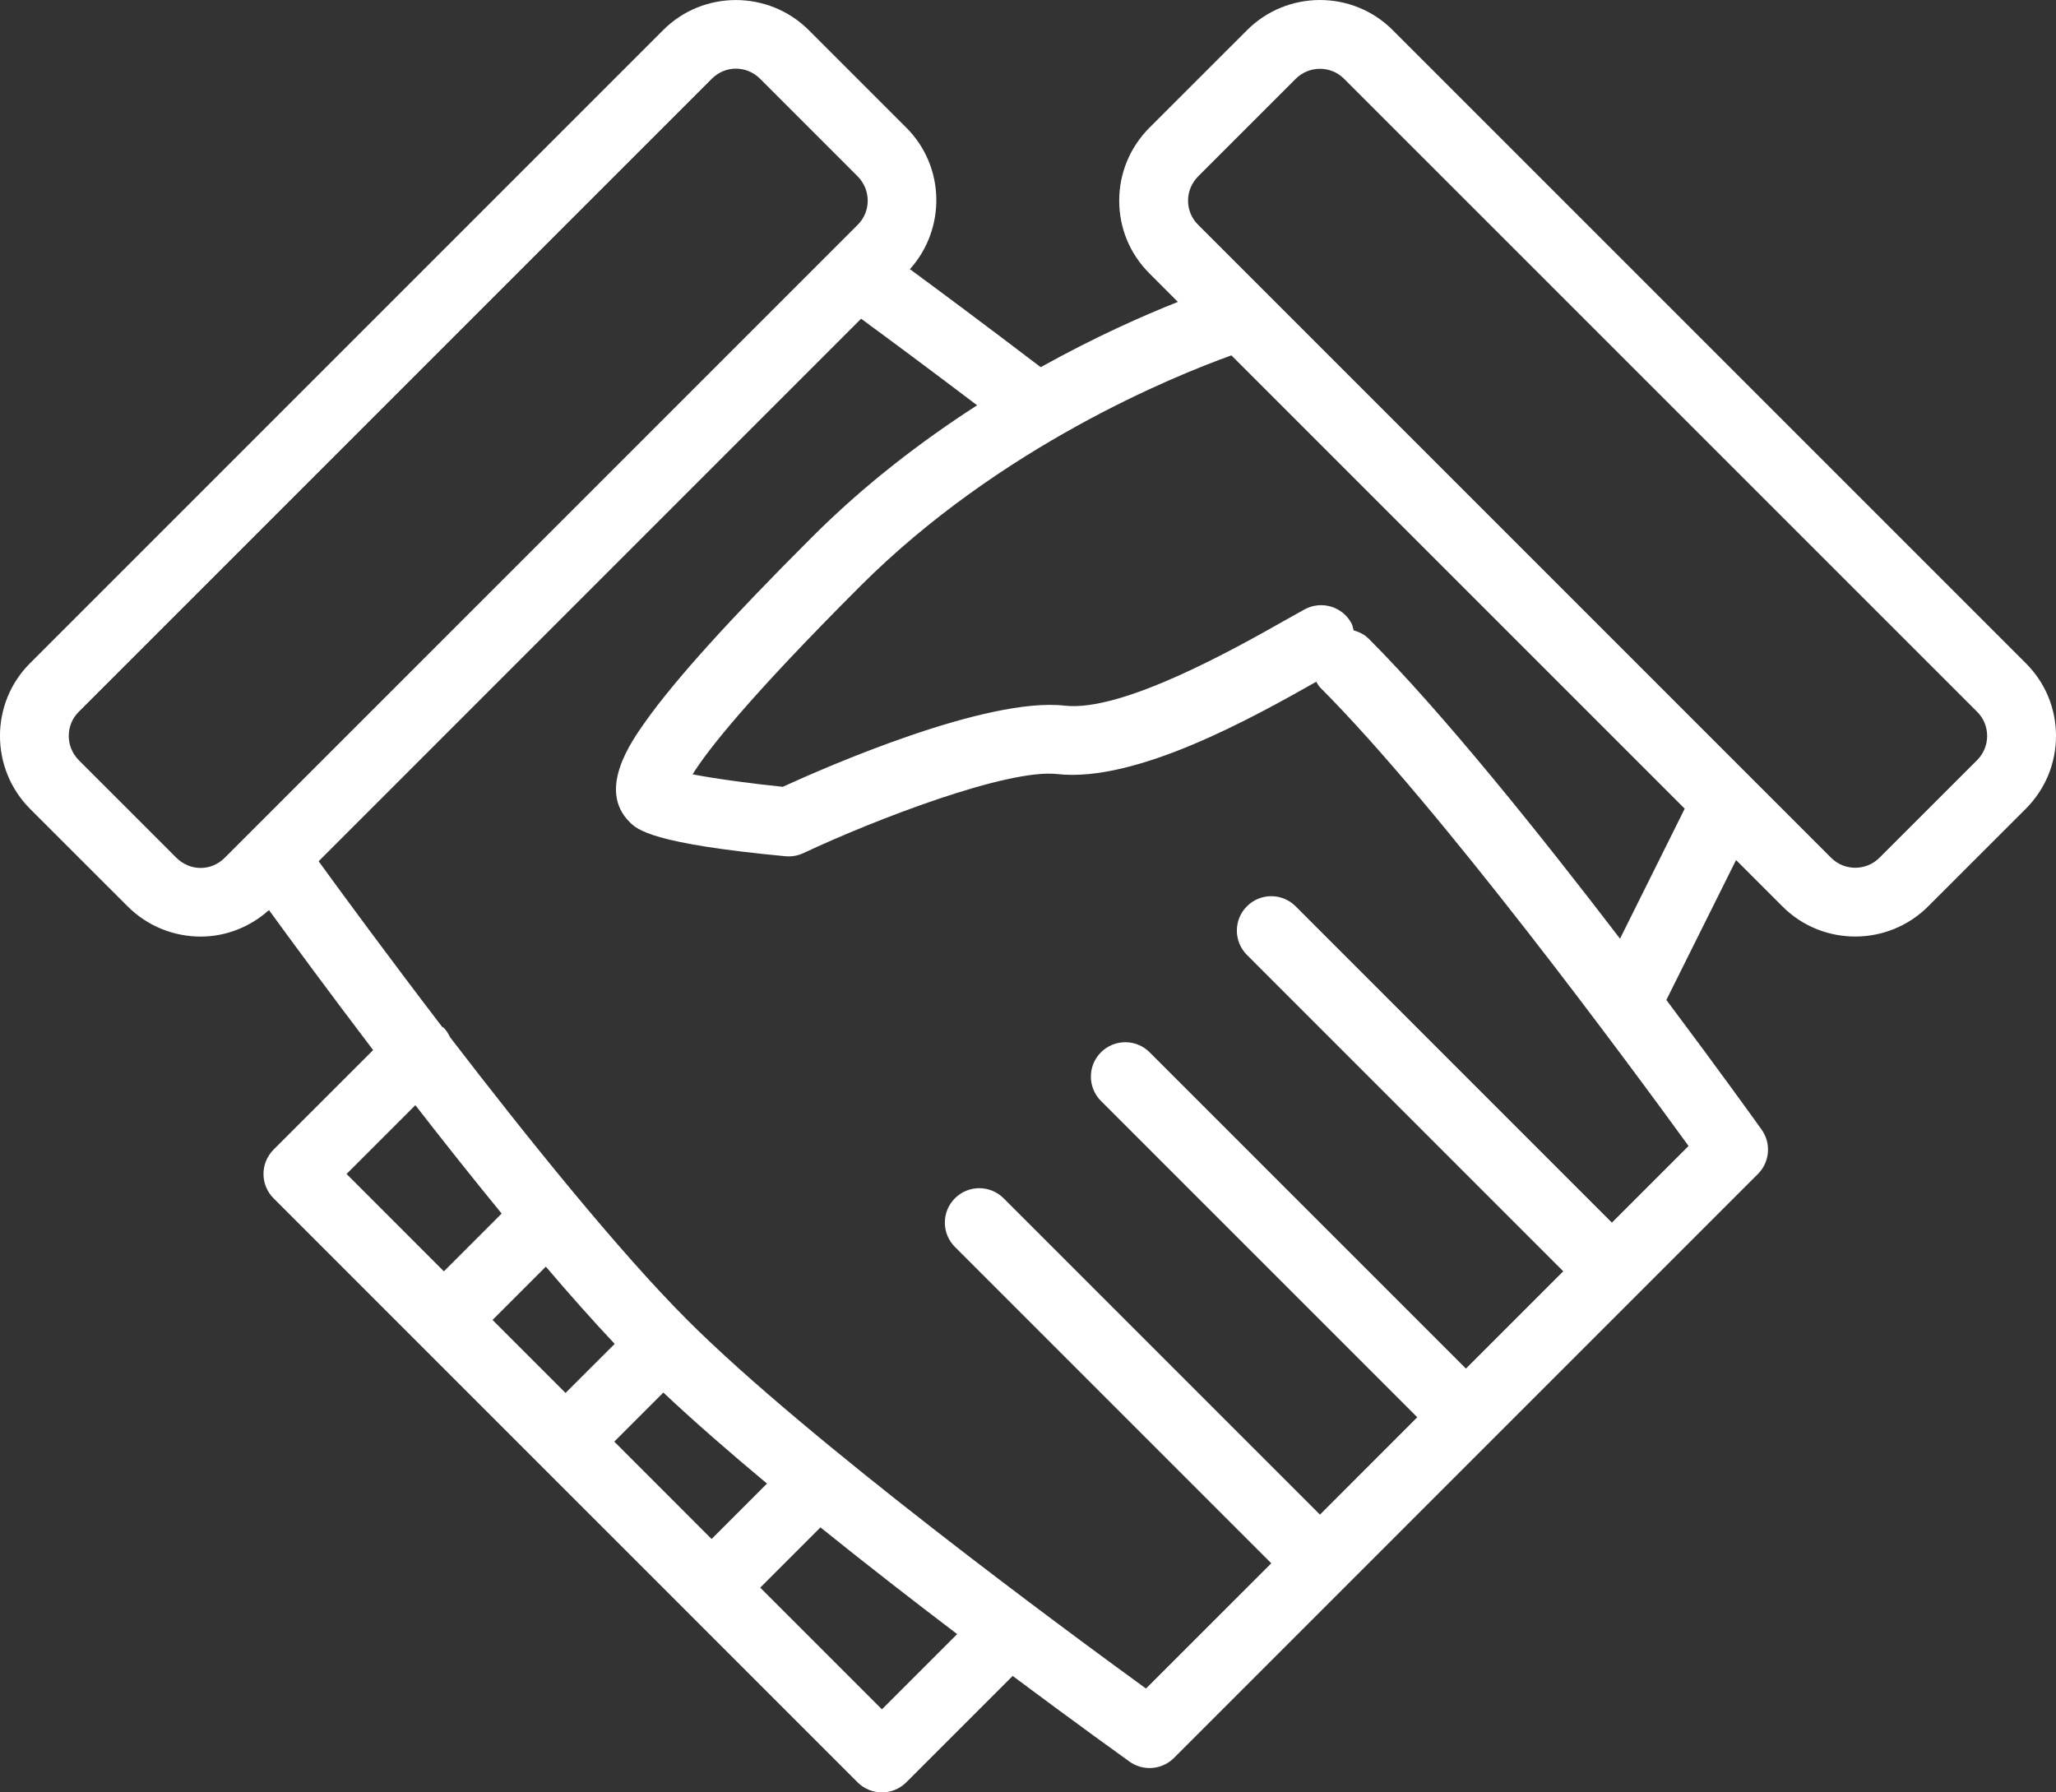 <svg width="39" height="34" viewBox="0 0 39 34" fill="none" xmlns="http://www.w3.org/2000/svg">
<rect x="0" y="0" width="39" height="34" fill="#333333" stroke="none"/>
<path d="M38.427 12.58L26.418 0.571C25.657 -0.191 24.417 -0.19 23.654 0.573L21.805 2.421C21.435 2.792 21.23 3.284 21.23 3.806C21.23 4.327 21.433 4.817 21.803 5.186L22.343 5.727C21.691 5.985 20.776 6.389 19.741 6.965C18.671 6.15 17.801 5.503 17.26 5.106C17.948 4.34 17.93 3.159 17.192 2.422L15.343 0.573C14.579 -0.189 13.339 -0.19 12.579 0.571L0.57 12.58C-0.192 13.341 -0.19 14.581 0.572 15.345L2.421 17.193C2.803 17.574 3.304 17.766 3.806 17.766C4.272 17.766 4.734 17.594 5.102 17.263C5.532 17.854 6.238 18.814 7.078 19.919L5.189 21.807C5.067 21.93 4.998 22.096 4.998 22.269C4.998 22.442 5.067 22.608 5.189 22.73L7.497 25.039L7.497 25.039L8.42 25.962L8.42 25.962L9.805 27.347L10.728 28.27L12.575 30.116L12.575 30.116L13.498 31.04L16.267 33.809C16.395 33.936 16.562 34 16.729 34C16.896 34 17.063 33.936 17.191 33.809L19.209 31.791C20.436 32.707 21.331 33.348 21.427 33.417C21.541 33.498 21.674 33.538 21.806 33.538C21.975 33.538 22.142 33.473 22.268 33.347L31.037 24.578C31.037 24.578 31.038 24.578 31.038 24.577C31.039 24.577 31.039 24.577 31.039 24.576L33.346 22.269C33.572 22.043 33.601 21.688 33.416 21.428C33.343 21.325 32.622 20.319 31.609 18.968L32.931 16.314L33.812 17.195C34.192 17.576 34.692 17.765 35.192 17.765C35.693 17.765 36.194 17.574 36.576 17.192L38.425 15.344C38.795 14.973 39 14.482 39 13.96C39 13.439 38.797 12.949 38.427 12.58ZM4.262 16.272C4.006 16.529 3.602 16.528 3.344 16.269L1.496 14.421C1.242 14.167 1.24 13.755 1.493 13.503L13.502 1.494C13.502 1.494 13.502 1.494 13.502 1.494C13.63 1.366 13.794 1.302 13.958 1.302C14.124 1.302 14.291 1.367 14.42 1.496L16.268 3.345C16.522 3.599 16.524 4.011 16.271 4.263L4.262 16.272ZM6.574 22.269L7.879 20.964C8.407 21.644 8.961 22.342 9.516 23.02L8.42 24.116L6.574 22.269ZM10.728 26.423L9.343 25.038L10.354 24.027C10.807 24.558 11.246 25.053 11.66 25.492L10.728 26.423ZM13.498 29.193L11.652 27.346L12.583 26.415C13.157 26.956 13.831 27.543 14.549 28.142L13.498 29.193ZM16.729 32.424L14.421 30.116L15.563 28.973C16.441 29.68 17.334 30.373 18.156 30.997L16.729 32.424ZM32.03 21.738L30.576 23.192L24.576 17.191C24.321 16.936 23.908 16.936 23.653 17.191C23.398 17.446 23.398 17.859 23.653 18.114L29.653 24.115L27.807 25.961L21.807 19.961C21.552 19.706 21.139 19.706 20.884 19.961C20.629 20.216 20.629 20.629 20.884 20.884L26.884 26.884L25.038 28.731L19.037 22.73C18.782 22.475 18.369 22.475 18.114 22.73C17.859 22.985 17.859 23.398 18.114 23.653L24.115 29.654L21.738 32.03C20.231 30.936 15.318 27.32 13.037 25.038C11.733 23.734 9.994 21.571 8.537 19.675C8.506 19.613 8.472 19.551 8.42 19.499C8.41 19.489 8.396 19.485 8.385 19.476C7.36 18.137 6.491 16.952 6.044 16.337L16.334 6.046C16.788 6.378 17.562 6.951 18.535 7.688C17.497 8.356 16.41 9.181 15.398 10.194C13.835 11.755 12.804 12.898 12.245 13.685C11.97 14.072 11.327 14.979 11.942 15.592C12.085 15.735 12.352 16.002 14.9 16.242C14.92 16.244 14.941 16.245 14.961 16.245C15.057 16.245 15.152 16.224 15.239 16.183C16.596 15.545 19.11 14.579 20.053 14.683C21.55 14.851 23.768 13.61 24.968 12.932C24.991 12.967 25.007 13.006 25.038 13.037C27.319 15.318 30.936 20.232 32.03 21.738ZM30.73 17.806C29.223 15.837 27.371 13.525 25.961 12.114C25.879 12.033 25.78 11.987 25.676 11.957C25.663 11.912 25.659 11.866 25.636 11.823C25.465 11.506 25.069 11.387 24.751 11.557C24.644 11.616 24.506 11.693 24.343 11.785C23.429 12.302 21.289 13.507 20.202 13.386C18.712 13.214 15.658 14.554 14.848 14.925C14.237 14.862 13.562 14.771 13.138 14.688C13.413 14.243 14.183 13.254 16.321 11.116C18.971 8.467 22.272 7.131 23.358 6.741L31.957 15.34L30.73 17.806ZM37.502 14.421L35.653 16.269C35.399 16.524 34.987 16.524 34.735 16.272L24.049 5.586C24.037 5.571 24.022 5.56 24.008 5.545L22.726 4.263C22.603 4.141 22.536 3.978 22.536 3.806C22.536 3.633 22.605 3.469 22.729 3.344L24.577 1.496C24.704 1.369 24.872 1.305 25.038 1.305C25.204 1.305 25.37 1.368 25.495 1.494L37.505 13.503C37.627 13.625 37.694 13.788 37.694 13.96C37.694 14.133 37.626 14.297 37.502 14.421Z" fill="white"/>
</svg>
